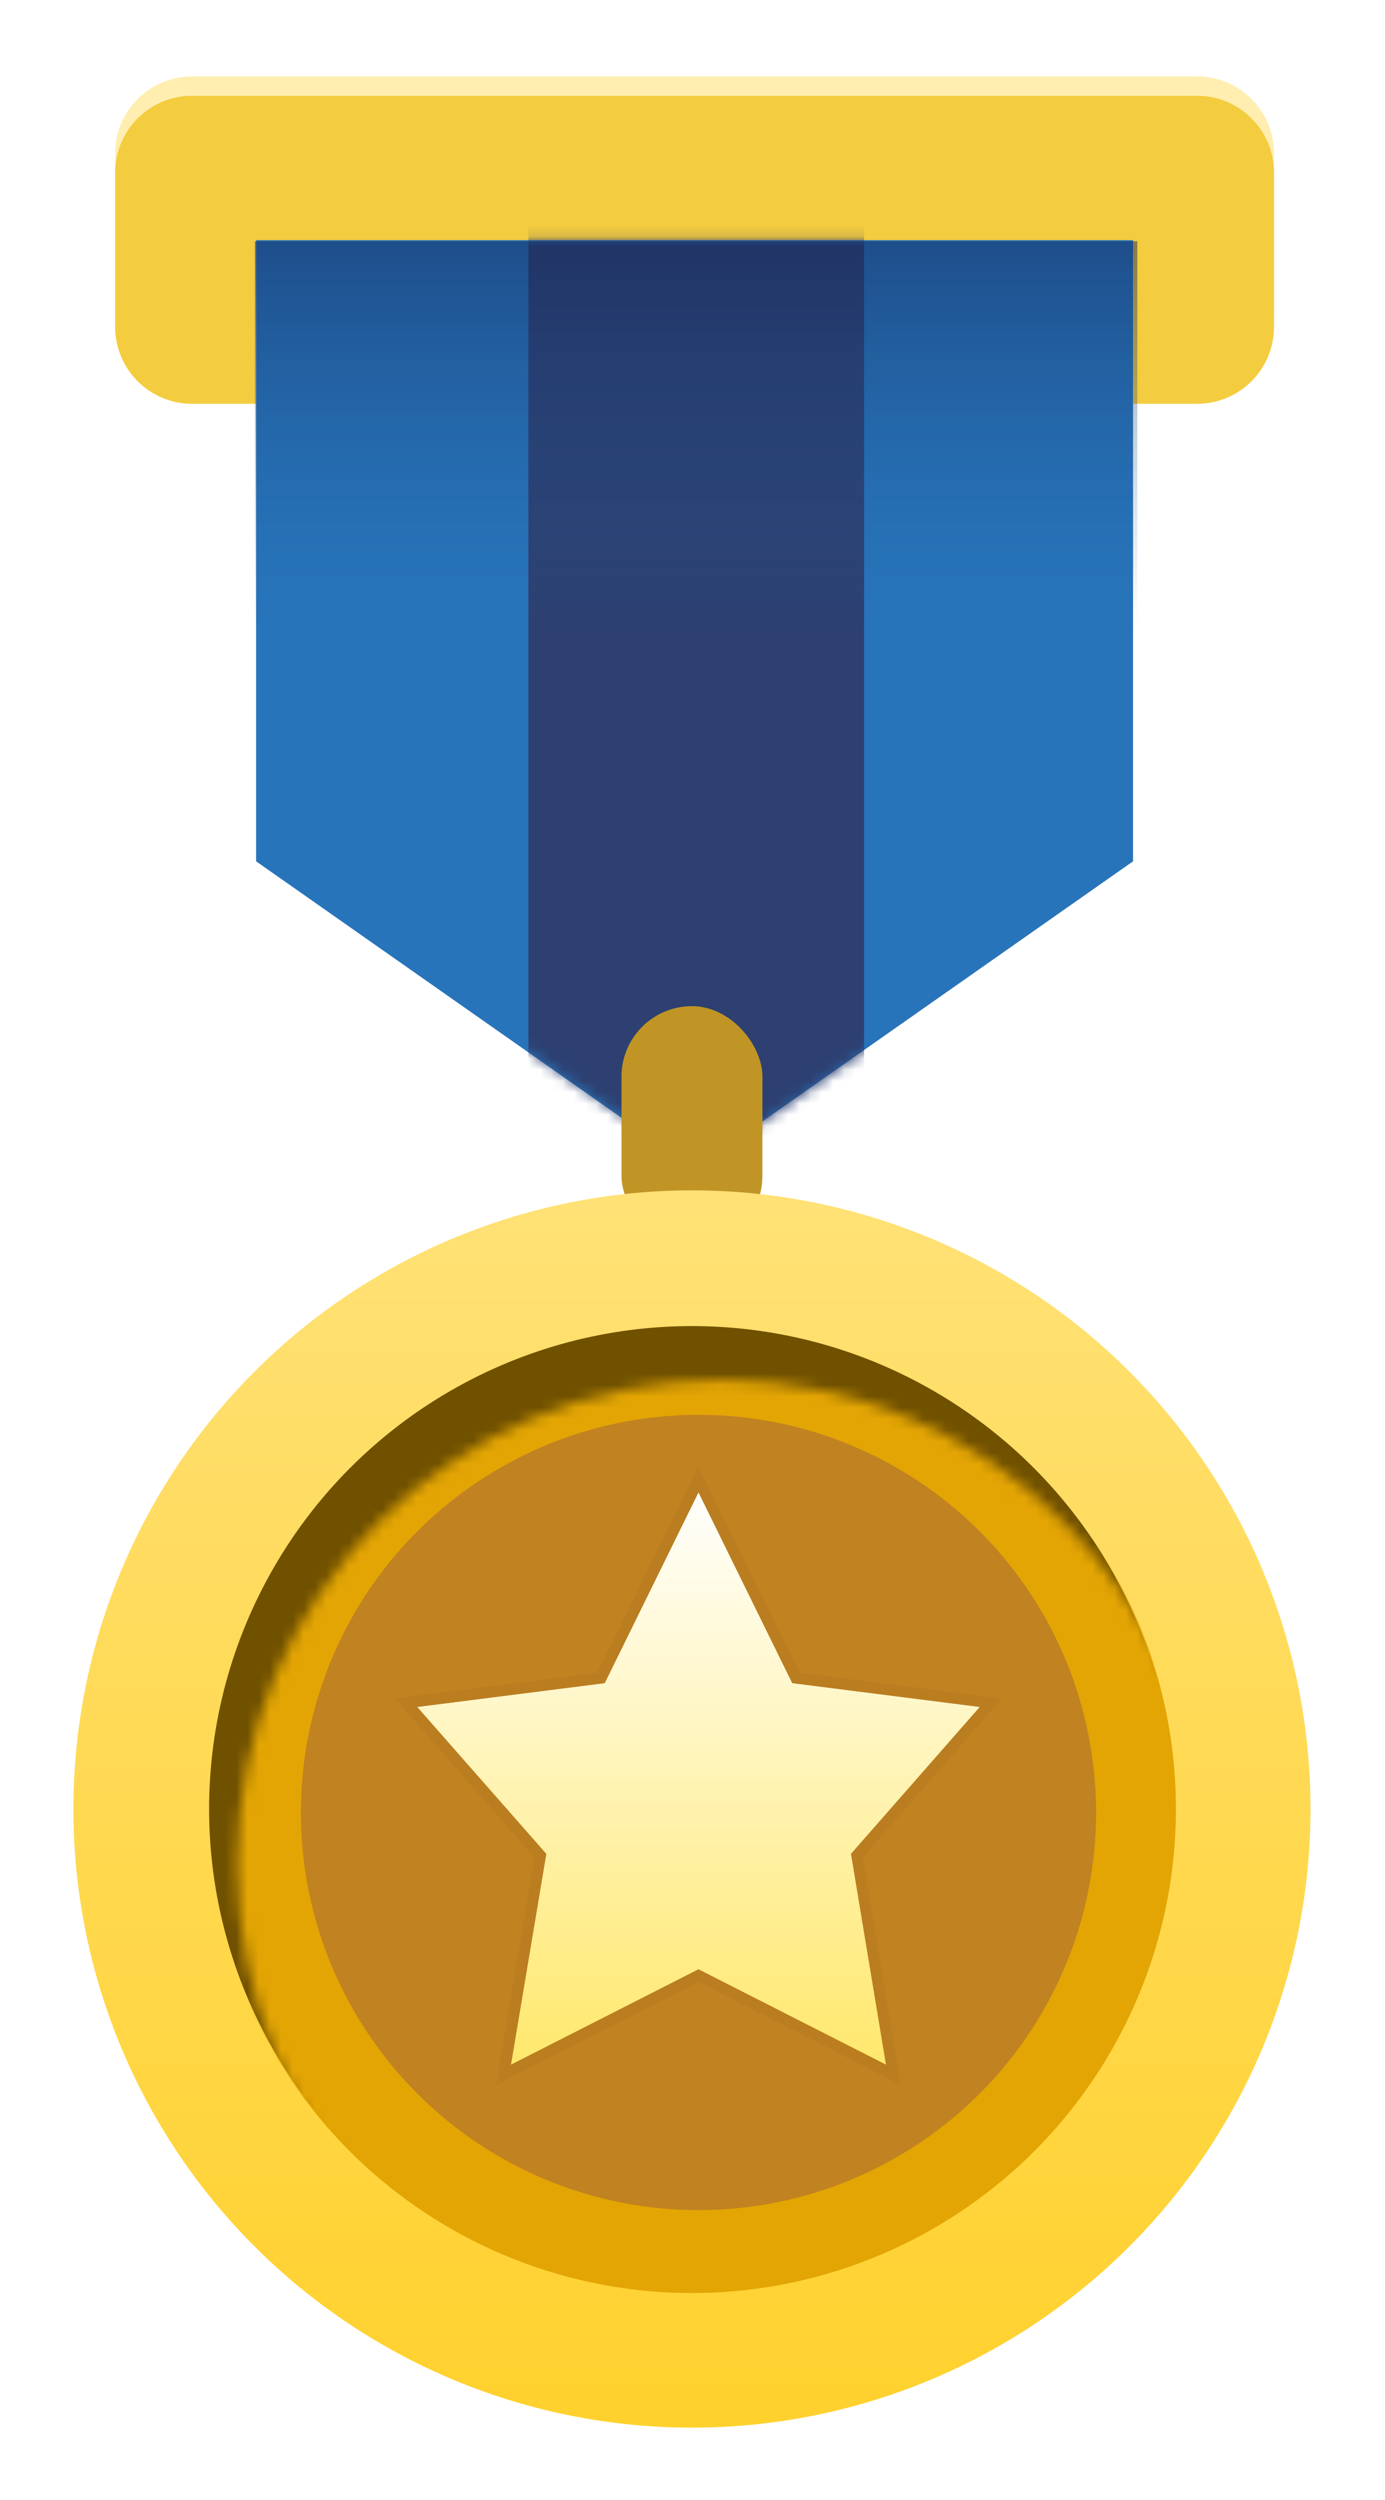 <svg width="123" height="222" viewBox="0 0 123 222" fill="none" xmlns="http://www.w3.org/2000/svg">
<g id="Medal Blue" filter="url(#filter0_d_3_133)">
<path id="Rectangle 26" d="M4.742 8.13C4.742 4.357 7.801 1.299 11.574 1.299H100.826C104.599 1.299 107.657 4.357 107.657 8.13V21.819C107.657 25.592 104.599 28.65 100.826 28.65H95.149V14.279H17.251V28.65H11.574C7.801 28.65 4.742 25.592 4.742 21.819V8.13Z" fill="#FFEEB0"/>
<path id="Rectangle 23" d="M4.742 9.853C4.742 6.08 7.801 3.021 11.574 3.021H100.826C104.599 3.021 107.657 6.08 107.657 9.853V23.541C107.657 27.314 104.599 30.373 100.826 30.373H95.149V16.002H17.251V30.373H11.574C7.801 30.373 4.742 27.314 4.742 23.541V9.853Z" fill="#F4CC3F"/>
<path id="Rectangle 22" d="M17.259 15.842H95.141V70.997L56.2 98.318L17.259 70.997V15.842Z" fill="#2874BA"/>
<g id="Mask Group">
<mask id="mask0_3_133" style="mask-type:alpha" maskUnits="userSpaceOnUse" x="17" y="15" width="79" height="84">
<path id="Rectangle 20" d="M17.424 15.842H95.269V71.006L56.346 98.318L17.424 71.006V15.842Z" fill="#2874BA"/>
</mask>
<g mask="url(#mask0_3_133)">
<rect id="Rectangle 21" x="41.44" y="-16.896" width="29.813" height="115.214" fill="#2D4071"/>
</g>
</g>
<rect id="Rectangle 24" x="49.709" y="83.86" width="12.517" height="21.325" rx="6.258" fill="#C09525"/>
<circle id="Ellipse 1" cx="55.968" cy="155.148" r="54.934" fill="url(#paint0_linear_3_133)"/>
<circle id="Ellipse 2" cx="55.968" cy="155.148" r="42.881" fill="#705100"/>
<g id="Mask Group_2">
<mask id="mask1_3_133" style="mask-type:alpha" maskUnits="userSpaceOnUse" x="15" y="117" width="87" height="87">
<circle id="Ellipse 4" cx="58.564" cy="160.037" r="42.981" fill="#C28B37"/>
</mask>
<g mask="url(#mask1_3_133)">
<circle id="Ellipse 3" cx="55.968" cy="155.148" r="42.981" fill="#E3A504"/>
</g>
</g>
<circle id="Ellipse 7" cx="56.548" cy="155.457" r="35.31" fill="#C18222"/>
<g id="Vector">
<path d="M56.548 127.037L64.873 143.974L81.523 146.091L70.09 159.133L73.198 177.848L56.548 169.38L39.898 177.848L43.034 159.133L31.573 146.091L48.223 143.974L56.548 127.037Z" fill="url(#paint1_linear_3_133)"/>
<path d="M56.997 126.816L56.548 125.903L56.099 126.816L47.893 143.512L31.51 145.595L30.576 145.714L31.197 146.421L42.501 159.284L39.405 177.766L39.241 178.744L40.125 178.294L56.548 169.941L72.972 178.294L73.854 178.743L73.692 177.767L70.622 159.284L81.899 146.421L82.519 145.714L81.587 145.595L65.203 143.512L56.997 126.816Z" stroke="#A36D1D" stroke-opacity="0.2"/>
</g>
<path id="Rectangle 25" opacity="0.5" d="M95.518 50.388L17.147 50.388L17.147 15.94L95.518 15.94L95.518 50.388Z" fill="url(#paint2_linear_3_133)"/>
</g>
<defs>
<filter id="filter0_d_3_133" x="0.25" y="0.515" width="122.405" height="221.32" filterUnits="userSpaceOnUse" color-interpolation-filters="sRGB">
<feFlood flood-opacity="0" result="BackgroundImageFix"/>
<feColorMatrix in="SourceAlpha" type="matrix" values="0 0 0 0 0 0 0 0 0 0 0 0 0 0 0 0 0 0 127 0" result="hardAlpha"/>
<feOffset dx="5.484" dy="5.484"/>
<feGaussianBlur stdDeviation="3.134"/>
<feComposite in2="hardAlpha" operator="out"/>
<feColorMatrix type="matrix" values="0 0 0 0 0 0 0 0 0 0 0 0 0 0 0 0 0 0 0.3 0"/>
<feBlend mode="normal" in2="BackgroundImageFix" result="effect1_dropShadow_3_133"/>
<feBlend mode="normal" in="SourceGraphic" in2="effect1_dropShadow_3_133" result="shape"/>
</filter>
<linearGradient id="paint0_linear_3_133" x1="55.968" y1="100.214" x2="55.968" y2="210.083" gradientUnits="userSpaceOnUse">
<stop stop-color="#FFE176"/>
<stop offset="1" stop-color="#FFD12D"/>
</linearGradient>
<linearGradient id="paint1_linear_3_133" x1="56.548" y1="127.037" x2="56.548" y2="177.848" gradientUnits="userSpaceOnUse">
<stop stop-color="white"/>
<stop offset="0" stop-color="#FFFFFD"/>
<stop offset="1" stop-color="#FFE86D"/>
</linearGradient>
<linearGradient id="paint2_linear_3_133" x1="56.332" y1="50.388" x2="56.332" y2="15.94" gradientUnits="userSpaceOnUse">
<stop stop-color="#1D62A2" stop-opacity="0"/>
<stop offset="1" stop-color="#14275A"/>
</linearGradient>
</defs>
</svg>
